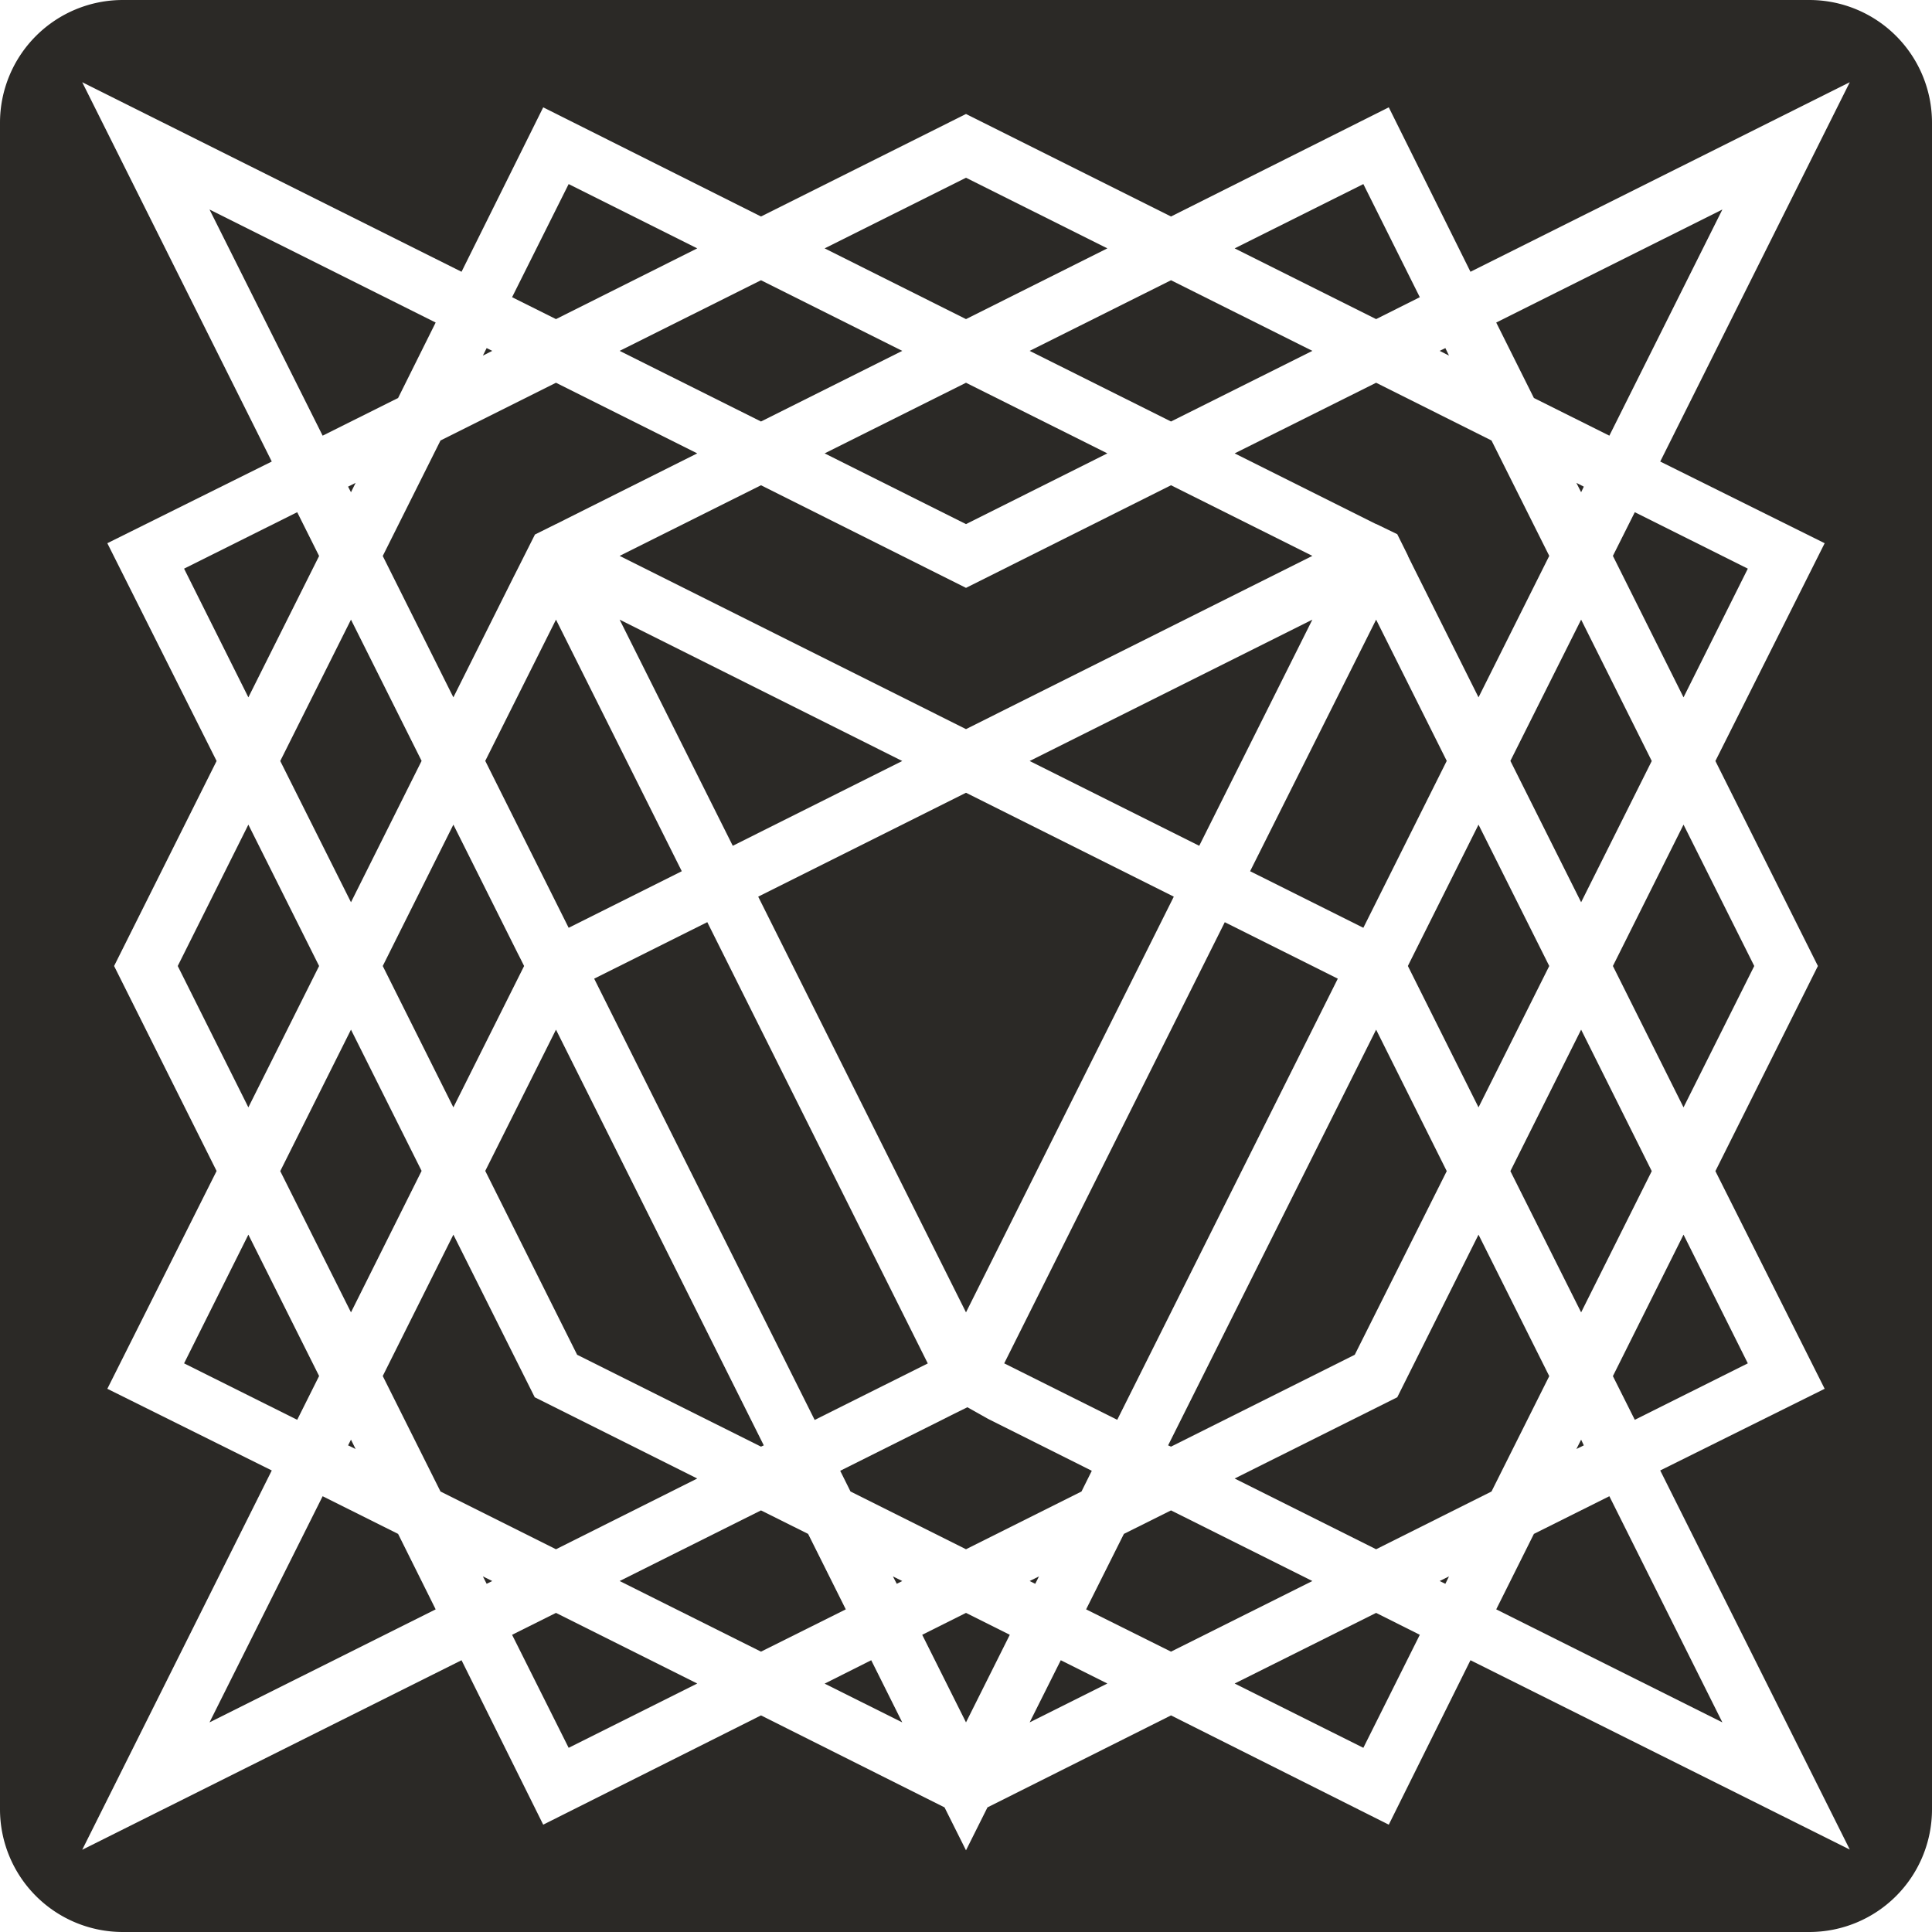 <svg xmlns="http://www.w3.org/2000/svg" xmlns:xlink="http://www.w3.org/1999/xlink" viewBox="0 0 180 180"><defs><style>.cls-1{fill:none;}.cls-2{clip-path:url(#clip-path);}.cls-3{fill:#2b2926;}</style><clipPath id="clip-path"><rect class="cls-1" x="3.35" y="3.35" width="173.3" height="173.3" rx="15.96"/></clipPath></defs><g id="Layer_2" data-name="Layer 2"><g id="Layer_4" data-name="Layer 4"><path class="cls-3" d="M168.57,0H11.44A11.44,11.44,0,0,0,0,11.43V168.57A11.44,11.44,0,0,0,11.44,180H168.57A11.43,11.43,0,0,0,180,168.57V11.43A11.43,11.43,0,0,0,168.57,0ZM170,50.61,159.82,70.9,169.37,90l-9.55,19.11L170,129.39,154.68,137l17.66,35.32L137,154.68,129.39,170,109.1,159.82,92,168.39l-2,4-2-4L70.9,159.82,50.61,170,43,154.68,7.66,172.34,25.32,137,10,129.39,20.18,109.1,10.63,90,20.18,70.9,10,50.61,25.32,43,7.66,7.66,43,25.32,50.61,10,70.9,20.17,90,10.62l19.1,9.55L129.39,10,137,25.32,172.34,7.66,154.68,43Z"/><polygon class="cls-3" points="147.56 134.66 146.87 135 147.31 134.13 147.56 134.66"/><polygon class="cls-3" points="135 146.87 134.66 147.56 134.13 147.3 135 146.87"/><polygon class="cls-3" points="96.8 146.87 96.45 147.56 95.93 147.3 96.8 146.87"/><polygon class="cls-3" points="84.06 147.3 83.55 147.56 83.19 146.87 84.06 147.3"/><polygon class="cls-3" points="33.13 135 32.43 134.66 32.7 134.13 33.13 135"/><polygon class="cls-3" points="33.13 44.99 32.7 45.86 32.43 45.34 33.13 44.99"/><polygon class="cls-3" points="135 33.13 134.13 32.69 134.66 32.43 135 33.13"/><polygon class="cls-3" points="147.56 45.34 147.31 45.86 146.87 44.99 147.56 45.34"/><polygon class="cls-3" points="122.27 57.73 111.73 78.8 95.93 70.9 122.27 57.73"/><polygon class="cls-3" points="134.79 70.89 127.02 86.44 116.47 81.17 128.21 57.73 134.79 70.89"/><polygon class="cls-3" points="144.34 90 137.75 103.17 131.17 90 131.32 89.69 137.75 76.83 144.34 90"/><polygon class="cls-3" points="153.89 70.9 147.31 84.06 140.72 70.89 147.31 57.73 153.89 70.9"/><polygon class="cls-3" points="153.89 109.11 147.31 122.27 140.72 109.11 147.31 95.93 153.89 109.11"/><polygon class="cls-3" points="134.79 109.11 126.22 126.22 109.1 134.78 108.83 134.66 128.21 95.93 134.79 109.11"/><polygon class="cls-3" points="144.34 128.21 138.96 138.96 128.21 144.34 115.03 137.75 130.18 130.18 137.75 115.03 144.34 128.21"/><polygon class="cls-3" points="132.28 152.31 127.02 162.84 115.03 156.85 128.21 150.27 132.28 152.31"/><polygon class="cls-3" points="122.27 147.3 109.1 153.88 101.19 149.94 104.71 142.91 109.1 140.72 122.27 147.3"/><polygon class="cls-3" points="103.17 156.85 95.93 160.47 98.83 154.68 103.17 156.85"/><polygon class="cls-3" points="94.08 152.31 90 160.47 85.92 152.31 90 150.27 94.08 152.31"/><polygon class="cls-3" points="101.72 137.03 100.76 138.96 90 144.34 79.24 138.96 78.28 137.03 87.52 132.41 88.81 131.76 90.13 131.11 92.05 132.19 101.72 137.03"/><polygon class="cls-3" points="124.64 91.18 104.09 132.28 93.56 127.02 114.11 85.92 124.64 91.18"/><rect class="cls-3" x="65.01" y="86.12" width="11.78" height="45.96" transform="translate(-41.29 43.2) rotate(-26.55)"/><polygon class="cls-3" points="63.52 81.17 52.98 86.44 45.21 70.89 51.8 57.73 63.52 81.17"/><polygon class="cls-3" points="84.06 70.9 68.27 78.8 57.73 57.73 84.06 70.9"/><polygon class="cls-3" points="109.36 83.54 90 122.27 70.64 83.54 90 73.86 109.36 83.54"/><polygon class="cls-3" points="122.27 51.79 90 67.93 57.73 51.79 70.9 45.21 90 54.77 109.1 45.21 122.27 51.79"/><polygon class="cls-3" points="144.34 51.79 137.75 64.97 131.67 52.8 131.17 51.79 131.18 51.78 130.18 49.77 128.22 48.82 128.21 48.83 115.03 42.24 128.21 35.66 138.96 41.04 144.34 51.79"/><polygon class="cls-3" points="132.28 27.69 128.21 29.73 115.03 23.14 127.02 17.15 132.28 27.69"/><polygon class="cls-3" points="122.27 32.69 109.1 39.27 95.93 32.69 109.1 26.11 122.27 32.69"/><polygon class="cls-3" points="103.17 42.24 90 48.83 76.83 42.24 90 35.66 103.17 42.24"/><polygon class="cls-3" points="103.17 23.14 90 29.73 76.83 23.14 90 16.56 103.17 23.14"/><polygon class="cls-3" points="39.28 70.89 32.7 84.06 26.11 70.9 32.7 57.73 39.28 70.89"/><polygon class="cls-3" points="71.16 134.66 70.9 134.78 53.77 126.22 45.21 109.09 51.8 95.93 71.16 134.66"/><polygon class="cls-3" points="39.28 109.09 32.7 122.27 26.11 109.11 32.7 95.93 39.28 109.09"/><polygon class="cls-3" points="48.83 90 42.24 103.17 35.66 90 42.24 76.83 48.23 88.81 48.45 89.24 48.83 90"/><polygon class="cls-3" points="160.47 19.52 149.94 40.59 142.91 37.08 139.4 30.05 160.47 19.52"/><polygon class="cls-3" points="84.06 32.69 70.9 39.27 57.73 32.69 70.9 26.11 84.06 32.69"/><polygon class="cls-3" points="162.84 52.98 156.85 64.97 150.27 51.79 152.31 47.72 162.84 52.98"/><polygon class="cls-3" points="160.47 160.47 139.4 149.94 142.91 142.91 149.94 139.4 160.47 160.47"/><polygon class="cls-3" points="162.84 127.02 152.31 132.28 150.27 128.21 156.85 115.03 162.84 127.02"/><polygon class="cls-3" points="163.44 90 156.85 103.17 150.27 90 156.85 76.83 163.44 90"/><polygon class="cls-3" points="84.06 160.47 76.83 156.86 81.17 154.68 84.06 160.47"/><polygon class="cls-3" points="29.73 90 23.14 103.17 16.56 90 23.14 76.83 29.73 90"/><polygon class="cls-3" points="40.59 30.05 37.09 37.08 30.06 40.59 19.52 19.52 40.59 30.05"/><polygon class="cls-3" points="29.73 51.8 23.14 64.97 17.15 52.98 27.69 47.72 29.73 51.8"/><polygon class="cls-3" points="64.96 42.24 54.85 47.3 51.8 48.83 51.79 48.83 49.84 49.8 48.18 53.1 47.85 53.75 42.24 64.97 35.66 51.8 41.04 41.04 51.8 35.66 64.96 42.24"/><polygon class="cls-3" points="64.96 23.14 51.8 29.73 47.71 27.69 52.98 17.15 64.96 23.14"/><polygon class="cls-3" points="45.86 32.69 44.99 33.13 45.34 32.43 45.86 32.69"/><polygon class="cls-3" points="64.96 156.85 52.98 162.84 47.71 152.31 51.8 150.27 64.96 156.85"/><polygon class="cls-3" points="45.86 147.3 45.34 147.56 44.99 146.87 45.86 147.3"/><polygon class="cls-3" points="78.8 149.94 70.9 153.88 57.73 147.3 70.9 140.72 75.29 142.91 78.8 149.94"/><polygon class="cls-3" points="40.59 149.94 19.52 160.47 30.06 139.4 37.09 142.91 40.59 149.94"/><polygon class="cls-3" points="29.73 128.2 27.69 132.28 17.15 127.02 23.14 115.03 29.73 128.2"/><polygon class="cls-3" points="64.96 137.75 51.8 144.34 41.04 138.96 35.66 128.2 42.24 115.03 49.82 130.18 64.96 137.75"/></g></g></svg>
